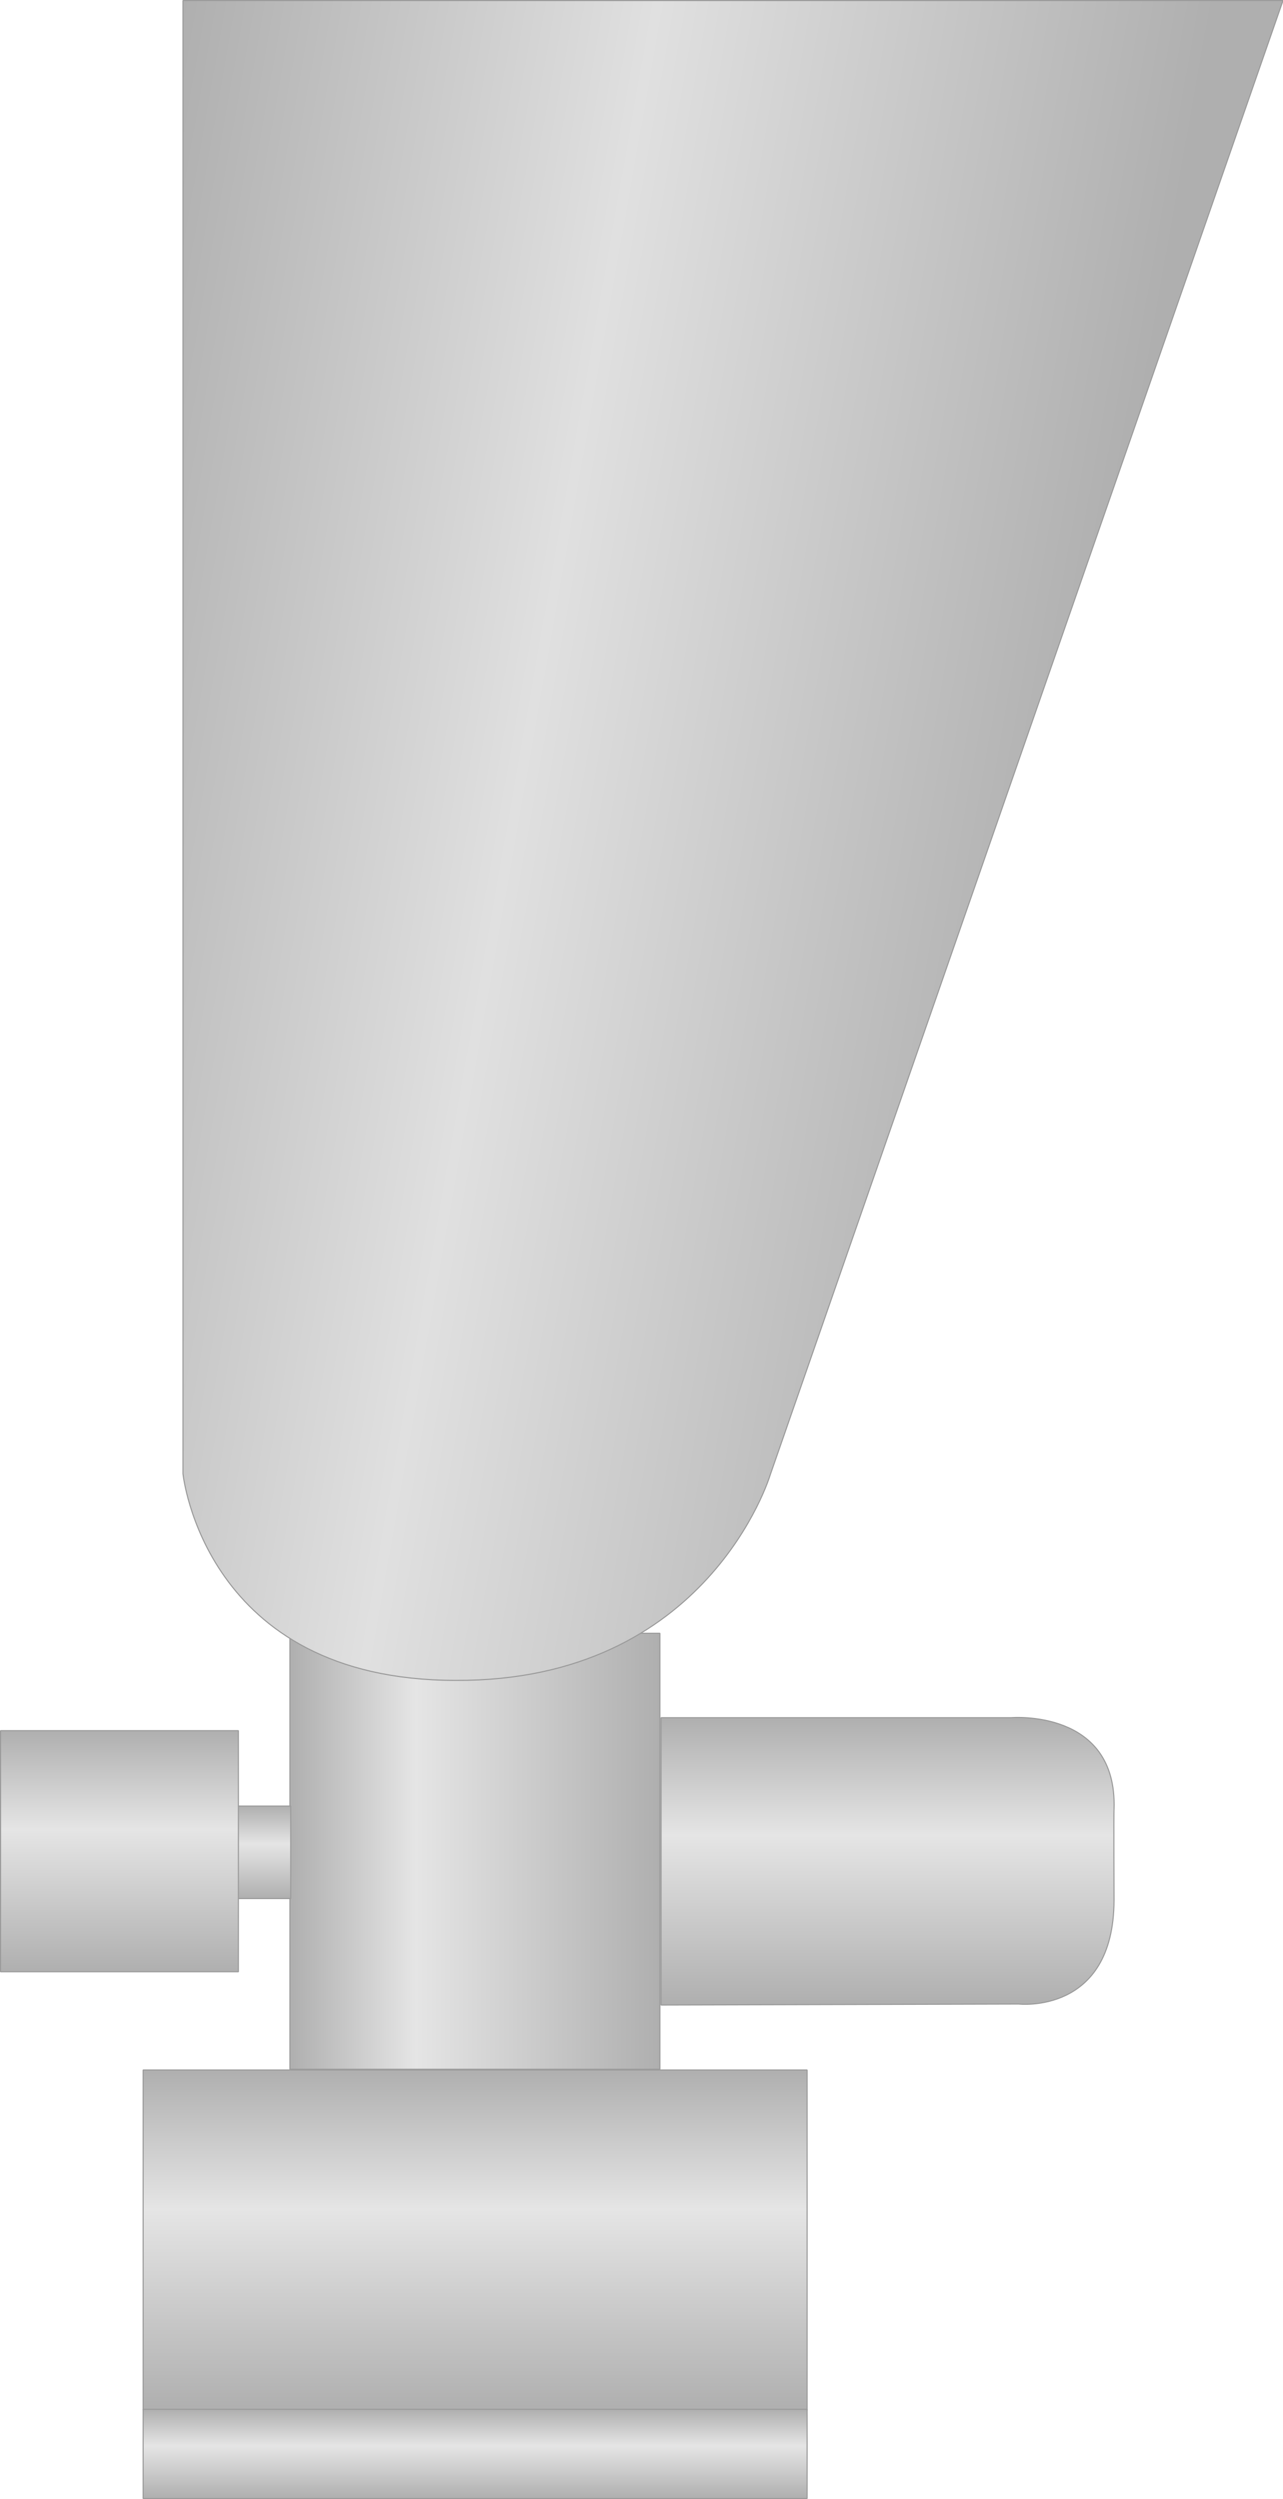 <?xml version="1.0" encoding="utf-8"?>
<!-- Generator: Adobe Illustrator 16.0.0, SVG Export Plug-In . SVG Version: 6.00 Build 0)  -->
<!DOCTYPE svg PUBLIC "-//W3C//DTD SVG 1.1//EN" "http://www.w3.org/Graphics/SVG/1.1/DTD/svg11.dtd">
<svg preserveAspectRatio="none" version="1.1" id="图层_1" xmlns="http://www.w3.org/2000/svg" xmlns:xlink="http://www.w3.org/1999/xlink" x="0px" y="0px"
	 width="291.292px" height="567.453px" viewBox="137.879 -0.125 291.292 567.453"
	 enable-background="new 137.879 -0.125 291.292 567.453" xml:space="preserve">
<g id="surface296">
	
		<linearGradient id="SVGID_1_" gradientUnits="userSpaceOnUse" x1="314.223" y1="135.304" x2="202.224" y2="135.304" gradientTransform="matrix(0.75 0 0 -0.75 52.035 521.707)">
		<stop  offset="0" style="stop-color:#AFAFAF"/>
		<stop  offset="0.66" style="stop-color:#E5E5E5"/>
		<stop  offset="1" style="stop-color:#AFAFAF"/>
	</linearGradient>
	<path fill="url(#SVGID_1_)" stroke="#9B9B9B" stroke-width="0.25" stroke-linejoin="bevel" stroke-miterlimit="10" d="
		M203.703,370.73h84v99h-84V370.73z"/>
	
		<linearGradient id="SVGID_2_" gradientUnits="userSpaceOnUse" x1="302.728" y1="98.307" x2="302.728" y2="201.307" gradientTransform="matrix(0.75 0 0 -0.75 18.704 620.877)">
		<stop  offset="0" style="stop-color:#AFAFAF"/>
		<stop  offset="0.59" style="stop-color:#E5E5E5"/>
		<stop  offset="1" style="stop-color:#AFAFAF"/>
	</linearGradient>
	<path fill="url(#SVGID_2_)" stroke="#9B9B9B" stroke-width="0.25" stroke-linejoin="bevel" stroke-miterlimit="10" d="
		M170.375,469.898h150.75v77.25h-150.75V469.898z"/>
	
		<linearGradient id="SVGID_3_" gradientUnits="userSpaceOnUse" x1="302.728" y1="174.303" x2="302.728" y2="201.303" gradientTransform="matrix(0.75 0 0 -0.75 18.704 697.93)">
		<stop  offset="0" style="stop-color:#AFAFAF"/>
		<stop  offset="0.59" style="stop-color:#E5E5E5"/>
		<stop  offset="1" style="stop-color:#AFAFAF"/>
	</linearGradient>
	<path fill="url(#SVGID_3_)" stroke="#9B9B9B" stroke-width="0.25" stroke-linejoin="bevel" stroke-miterlimit="10" d="
		M170.375,546.953h150.75v20.25h-150.75V546.953z"/>
	
		<linearGradient id="SVGID_4_" gradientUnits="userSpaceOnUse" x1="270.795" y1="114.306" x2="270.795" y2="201.369" gradientTransform="matrix(0.75 0 0 -0.75 136.304 540.881)">
		<stop  offset="0" style="stop-color:#AFAFAF"/>
		<stop  offset="0.59" style="stop-color:#E5E5E5"/>
		<stop  offset="1" style="stop-color:#AFAFAF"/>
	</linearGradient>
	<path fill="url(#SVGID_4_)" stroke="#9B9B9B" stroke-width="0.25" stroke-linejoin="bevel" stroke-miterlimit="10" d="
		M287.972,389.902h79.5c0,0,24.109-2.051,23.336,20.781c-0.086,0.219,0,20.688,0,20.688c-0.086,26.031-21.648,23.547-21.648,23.547
		l-81.188,0.234V389.902z"/>
	
		<linearGradient id="SVGID_5_" gradientUnits="userSpaceOnUse" x1="214.727" y1="173.305" x2="214.727" y2="201.305" gradientTransform="matrix(0.75 0 0 -0.75 33.467 560.946)">
		<stop  offset="0" style="stop-color:#AFAFAF"/>
		<stop  offset="0.59" style="stop-color:#E5E5E5"/>
		<stop  offset="1" style="stop-color:#AFAFAF"/>
	</linearGradient>
	<path fill="url(#SVGID_5_)" stroke="#9B9B9B" stroke-width="0.25" stroke-linejoin="bevel" stroke-miterlimit="10" d="
		M185.137,409.968h18.75v21h-18.75V409.968z"/>
	
		<linearGradient id="SVGID_6_" gradientUnits="userSpaceOnUse" x1="238.227" y1="128.303" x2="238.227" y2="201.303" gradientTransform="matrix(0.75 0 0 -0.75 -13.667 543.823)">
		<stop  offset="0" style="stop-color:#AFAFAF"/>
		<stop  offset="0.59" style="stop-color:#E5E5E5"/>
		<stop  offset="1" style="stop-color:#AFAFAF"/>
	</linearGradient>
	<path fill="url(#SVGID_6_)" stroke="#9B9B9B" stroke-width="0.25" stroke-linejoin="bevel" stroke-miterlimit="10" d="
		M138.004,392.847h54v54.75h-54V392.847z"/>
	
		<linearGradient id="SVGID_7_" gradientUnits="userSpaceOnUse" x1="574.771" y1="-82.998" x2="164.84" y2="-10.716" gradientTransform="matrix(0.75 0 0 -0.75 27.754 150.978)">
		<stop  offset="0.26" style="stop-color:#AFAFAF"/>
		<stop  offset="0.66" style="stop-color:#E0E0E0"/>
		<stop  offset="1" style="stop-color:#AFAFAF"/>
	</linearGradient>
	<path fill="url(#SVGID_7_)" stroke="#9B9B9B" stroke-width="0.25" stroke-linejoin="bevel" stroke-miterlimit="10" d="M179.422,0
		v334.5c0,0,4.762,46.93,61.895,46.93c57.355,0.32,71.414-46.609,71.414-46.609L429.171,0H179.422z"/>
</g>
</svg>
